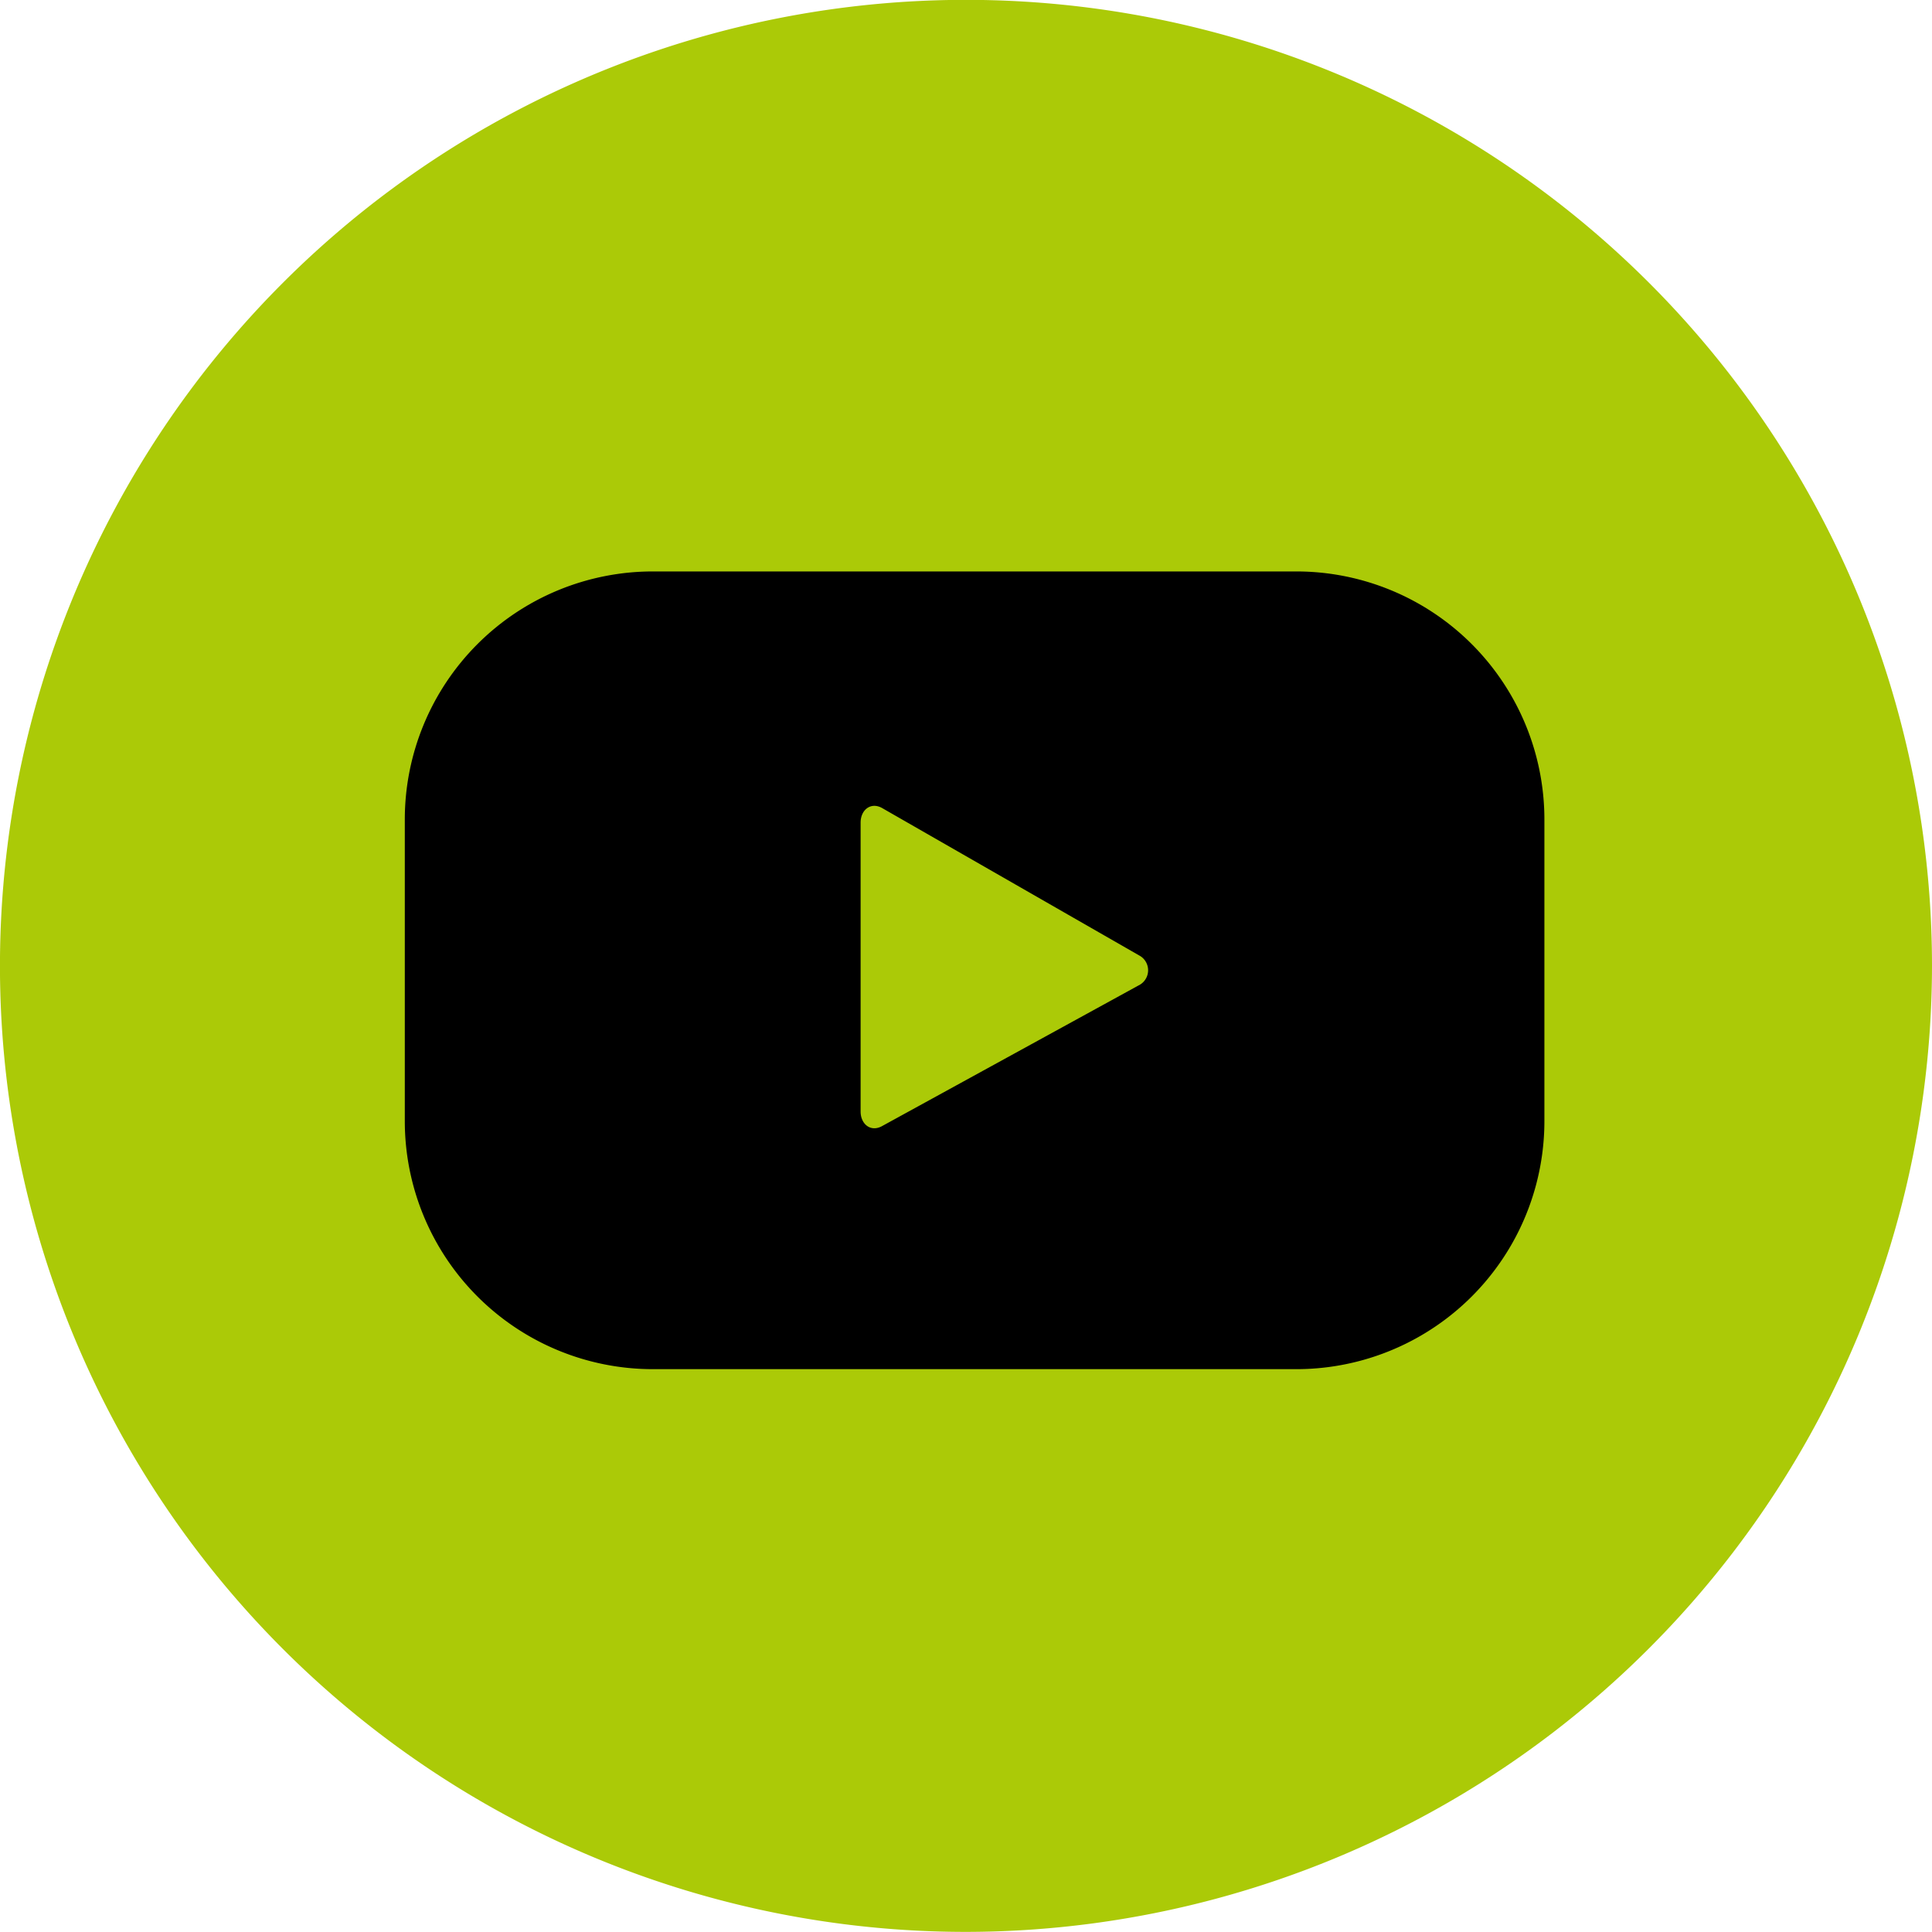 <svg xmlns="http://www.w3.org/2000/svg" width="54.585" height="54.586" viewBox="0 0 54.585 54.586">
  <g id="youtube" transform="translate(-695.825 -138.718)">
    <g id="Groupe_13" data-name="Groupe 13">
      <path id="Tracé_10" data-name="Tracé 10" d="M723.118,193.3a27.293,27.293,0,1,1,27.292-27.293A27.324,27.324,0,0,1,723.118,193.3Z" fill="#abca07"/>
    </g>
    <g id="Groupe_15" data-name="Groupe 15">
      <g id="Groupe_14" data-name="Groupe 14">
        <path id="Tracé_11" data-name="Tracé 11" d="M739.459,161.872a7.009,7.009,0,0,0-7.009-7.009H714.271a7.009,7.009,0,0,0-7.009,7.009v8.52a7.009,7.009,0,0,0,7.009,7.009H732.45a7.009,7.009,0,0,0,7.009-7.009Zm-11.469,4.689-7.25,3.976c-.315.171-.6-.057-.6-.416v-8.162c0-.363.292-.59.608-.411l7.3,4.186A.475.475,0,0,1,727.99,166.561Z"/>
      </g>
    </g>
  </g>
</svg>
